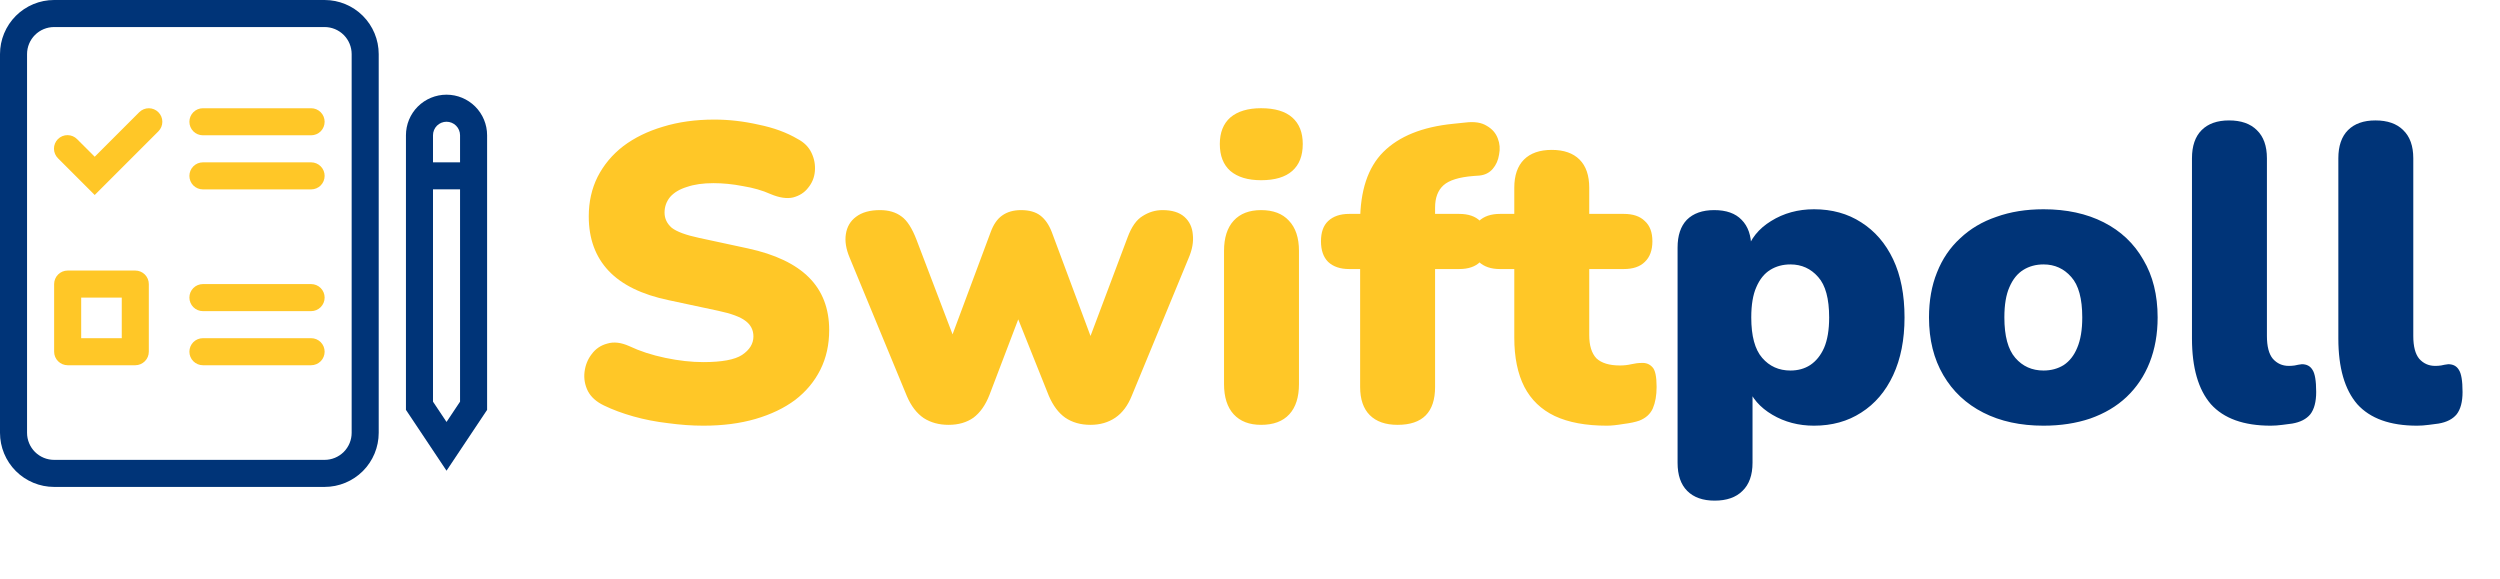 <svg width="95" height="22" viewBox="0 0 95 22" fill="none" xmlns="http://www.w3.org/2000/svg">
<path fill-rule="evenodd" clip-rule="evenodd" d="M15.426 5.14C15.426 4.731 15.588 4.338 15.877 4.049C16.167 3.76 16.559 3.598 16.968 3.598C17.377 3.598 17.769 3.76 18.058 4.049C18.347 4.338 18.51 4.731 18.51 5.14V15.575L16.968 17.887L15.426 15.575V5.14ZM16.968 4.626C16.831 4.626 16.701 4.68 16.604 4.776C16.508 4.872 16.454 5.003 16.454 5.14V15.263L16.968 16.034L17.482 15.263V5.14C17.482 5.003 17.427 4.872 17.331 4.776C17.235 4.68 17.104 4.626 16.968 4.626Z" fill="#003478"/>
<path fill-rule="evenodd" clip-rule="evenodd" d="M17.989 7.195H15.933V6.168H17.989V7.195ZM2.056 1.028C1.783 1.028 1.522 1.136 1.329 1.329C1.136 1.522 1.028 1.783 1.028 2.056V16.447C1.028 16.719 1.136 16.981 1.329 17.174C1.522 17.366 1.783 17.475 2.056 17.475H12.335C12.608 17.475 12.869 17.366 13.062 17.174C13.255 16.981 13.363 16.719 13.363 16.447V2.056C13.363 1.783 13.255 1.522 13.062 1.329C12.869 1.136 12.608 1.028 12.335 1.028H2.056ZM0 2.056C0 1.511 0.217 0.988 0.602 0.602C0.988 0.217 1.511 0 2.056 0H12.335C12.88 0 13.403 0.217 13.789 0.602C14.174 0.988 14.391 1.511 14.391 2.056V16.447C14.391 16.992 14.174 17.515 13.789 17.901C13.403 18.286 12.88 18.503 12.335 18.503H2.056C1.511 18.503 0.988 18.286 0.602 17.901C0.217 17.515 0 16.992 0 16.447V2.056Z" fill="#003478"/>
<path fill-rule="evenodd" clip-rule="evenodd" d="M7.197 4.627C7.197 4.491 7.251 4.36 7.347 4.264C7.444 4.167 7.574 4.113 7.711 4.113H11.822C11.959 4.113 12.089 4.167 12.186 4.264C12.282 4.36 12.336 4.491 12.336 4.627C12.336 4.764 12.282 4.894 12.186 4.991C12.089 5.087 11.959 5.141 11.822 5.141H7.711C7.574 5.141 7.444 5.087 7.347 4.991C7.251 4.894 7.197 4.764 7.197 4.627ZM7.197 6.683C7.197 6.547 7.251 6.416 7.347 6.32C7.444 6.223 7.574 6.169 7.711 6.169H11.822C11.959 6.169 12.089 6.223 12.186 6.32C12.282 6.416 12.336 6.547 12.336 6.683C12.336 6.819 12.282 6.95 12.186 7.047C12.089 7.143 11.959 7.197 11.822 7.197H7.711C7.574 7.197 7.444 7.143 7.347 7.047C7.251 6.95 7.197 6.819 7.197 6.683ZM7.197 11.309C7.197 11.172 7.251 11.042 7.347 10.945C7.444 10.849 7.574 10.795 7.711 10.795H11.822C11.959 10.795 12.089 10.849 12.186 10.945C12.282 11.042 12.336 11.172 12.336 11.309C12.336 11.445 12.282 11.576 12.186 11.672C12.089 11.769 11.959 11.823 11.822 11.823H7.711C7.574 11.823 7.444 11.769 7.347 11.672C7.251 11.576 7.197 11.445 7.197 11.309ZM7.197 13.365C7.197 13.228 7.251 13.098 7.347 13.001C7.444 12.905 7.574 12.851 7.711 12.851H11.822C11.959 12.851 12.089 12.905 12.186 13.001C12.282 13.098 12.336 13.228 12.336 13.365C12.336 13.501 12.282 13.632 12.186 13.728C12.089 13.824 11.959 13.879 11.822 13.879H7.711C7.574 13.879 7.444 13.824 7.347 13.728C7.251 13.632 7.197 13.501 7.197 13.365ZM3.085 11.309V12.851H4.627V11.309H3.085ZM2.571 10.281H5.141C5.277 10.281 5.408 10.335 5.504 10.431C5.601 10.528 5.655 10.659 5.655 10.795V13.365C5.655 13.501 5.601 13.632 5.504 13.728C5.408 13.824 5.277 13.879 5.141 13.879H2.571C2.435 13.879 2.304 13.824 2.208 13.728C2.111 13.632 2.057 13.501 2.057 13.365V10.795C2.057 10.659 2.111 10.528 2.208 10.431C2.304 10.335 2.435 10.281 2.571 10.281ZM6.018 4.264C6.115 4.36 6.169 4.491 6.169 4.627C6.169 4.764 6.115 4.894 6.018 4.991L3.599 7.41L2.208 6.019C2.159 5.971 2.119 5.914 2.093 5.852C2.066 5.789 2.051 5.722 2.051 5.653C2.05 5.585 2.063 5.517 2.089 5.454C2.115 5.391 2.153 5.334 2.201 5.285C2.25 5.237 2.307 5.199 2.37 5.173C2.433 5.147 2.501 5.134 2.569 5.135C2.637 5.136 2.705 5.15 2.768 5.177C2.83 5.204 2.887 5.243 2.934 5.292L3.599 5.956L5.291 4.264C5.388 4.168 5.519 4.113 5.655 4.113C5.791 4.113 5.922 4.168 6.018 4.264Z" fill="#FFC727"/>
<path d="M26.726 16.176C26.299 16.176 25.851 16.144 25.381 16.08C24.923 16.027 24.485 15.941 24.07 15.824C23.654 15.707 23.28 15.568 22.95 15.408C22.662 15.269 22.459 15.088 22.341 14.864C22.224 14.629 22.181 14.384 22.213 14.128C22.245 13.872 22.336 13.648 22.485 13.456C22.635 13.253 22.832 13.12 23.078 13.056C23.323 12.981 23.6 13.013 23.91 13.152C24.315 13.344 24.773 13.493 25.285 13.6C25.797 13.707 26.277 13.76 26.726 13.76C27.43 13.76 27.92 13.669 28.198 13.488C28.485 13.296 28.63 13.061 28.63 12.784C28.63 12.539 28.528 12.341 28.326 12.192C28.134 12.043 27.787 11.915 27.285 11.808L25.413 11.408C24.39 11.195 23.627 10.821 23.125 10.288C22.624 9.755 22.373 9.067 22.373 8.224C22.373 7.669 22.485 7.168 22.709 6.72C22.944 6.261 23.27 5.872 23.686 5.552C24.112 5.232 24.613 4.987 25.189 4.816C25.776 4.635 26.427 4.544 27.142 4.544C27.696 4.544 28.256 4.608 28.822 4.736C29.398 4.853 29.893 5.035 30.309 5.28C30.555 5.408 30.731 5.584 30.837 5.808C30.944 6.032 30.987 6.267 30.965 6.512C30.944 6.747 30.859 6.955 30.709 7.136C30.571 7.317 30.379 7.44 30.134 7.504C29.899 7.557 29.616 7.515 29.285 7.376C28.976 7.237 28.624 7.136 28.23 7.072C27.846 6.997 27.472 6.96 27.11 6.96C26.715 6.96 26.379 7.008 26.102 7.104C25.824 7.189 25.611 7.317 25.462 7.488C25.323 7.659 25.253 7.856 25.253 8.08C25.253 8.304 25.344 8.496 25.526 8.656C25.718 8.805 26.064 8.933 26.566 9.04L28.422 9.44C29.456 9.664 30.23 10.032 30.741 10.544C31.253 11.056 31.509 11.723 31.509 12.544C31.509 13.099 31.398 13.6 31.174 14.048C30.95 14.496 30.63 14.88 30.213 15.2C29.797 15.509 29.296 15.749 28.709 15.92C28.123 16.091 27.462 16.176 26.726 16.176ZM36.047 16.144C35.684 16.144 35.369 16.059 35.103 15.888C34.836 15.707 34.623 15.429 34.463 15.056L32.287 9.792C32.148 9.461 32.1 9.163 32.143 8.896C32.185 8.619 32.313 8.4 32.527 8.24C32.751 8.069 33.055 7.984 33.439 7.984C33.769 7.984 34.041 8.064 34.255 8.224C34.468 8.373 34.66 8.672 34.831 9.12L36.367 13.152H36.031L37.647 8.816C37.753 8.528 37.897 8.32 38.079 8.192C38.271 8.053 38.511 7.984 38.799 7.984C39.108 7.984 39.353 8.053 39.535 8.192C39.716 8.331 39.86 8.539 39.967 8.816L41.583 13.152H41.295L42.847 9.024C42.996 8.619 43.188 8.347 43.423 8.208C43.657 8.059 43.908 7.984 44.175 7.984C44.537 7.984 44.815 8.069 45.007 8.24C45.199 8.411 45.305 8.635 45.327 8.912C45.359 9.189 45.305 9.488 45.167 9.808L43.007 15.04C42.857 15.413 42.649 15.691 42.383 15.872C42.116 16.053 41.801 16.144 41.439 16.144C41.065 16.144 40.745 16.053 40.479 15.872C40.223 15.691 40.015 15.413 39.855 15.04L38.095 10.64H39.263L37.599 15.008C37.449 15.392 37.247 15.68 36.991 15.872C36.735 16.053 36.42 16.144 36.047 16.144ZM47.921 16.144C47.473 16.144 47.127 16.011 46.881 15.744C46.636 15.477 46.513 15.093 46.513 14.592V9.536C46.513 9.035 46.636 8.651 46.881 8.384C47.127 8.117 47.473 7.984 47.921 7.984C48.38 7.984 48.732 8.117 48.977 8.384C49.233 8.651 49.361 9.035 49.361 9.536V14.592C49.361 15.093 49.239 15.477 48.993 15.744C48.748 16.011 48.391 16.144 47.921 16.144ZM47.921 6.848C47.42 6.848 47.031 6.731 46.753 6.496C46.487 6.261 46.353 5.92 46.353 5.472C46.353 5.035 46.487 4.699 46.753 4.464C47.031 4.229 47.42 4.112 47.921 4.112C48.444 4.112 48.839 4.229 49.105 4.464C49.372 4.699 49.505 5.035 49.505 5.472C49.505 5.92 49.372 6.261 49.105 6.496C48.839 6.731 48.444 6.848 47.921 6.848ZM53.109 16.144C52.651 16.144 52.299 16.021 52.053 15.776C51.808 15.531 51.685 15.173 51.685 14.704V10.224H51.269C50.928 10.224 50.661 10.133 50.469 9.952C50.288 9.771 50.197 9.509 50.197 9.168C50.197 8.827 50.288 8.571 50.469 8.4C50.661 8.219 50.928 8.128 51.269 8.128H52.501L51.685 8.88V8.432C51.685 7.248 51.979 6.363 52.565 5.776C53.163 5.179 54.048 4.821 55.221 4.704L55.685 4.656C56.027 4.613 56.299 4.656 56.501 4.784C56.704 4.901 56.843 5.061 56.917 5.264C56.992 5.456 57.008 5.659 56.965 5.872C56.933 6.085 56.853 6.267 56.725 6.416C56.597 6.565 56.427 6.651 56.213 6.672L55.989 6.688C55.445 6.731 55.067 6.848 54.853 7.04C54.64 7.232 54.533 7.515 54.533 7.888V8.416L54.181 8.128H55.445C55.797 8.128 56.064 8.219 56.245 8.4C56.427 8.571 56.517 8.827 56.517 9.168C56.517 9.509 56.427 9.771 56.245 9.952C56.064 10.133 55.797 10.224 55.445 10.224H54.533V14.704C54.533 15.664 54.059 16.144 53.109 16.144ZM61.063 16.176C60.263 16.176 59.602 16.053 59.079 15.808C58.567 15.563 58.183 15.195 57.927 14.704C57.671 14.203 57.543 13.579 57.543 12.832V10.224H56.999C56.658 10.224 56.391 10.133 56.199 9.952C56.018 9.771 55.927 9.509 55.927 9.168C55.927 8.827 56.018 8.571 56.199 8.4C56.391 8.219 56.658 8.128 56.999 8.128H57.543V7.136C57.543 6.667 57.666 6.309 57.911 6.064C58.157 5.819 58.509 5.696 58.967 5.696C59.426 5.696 59.778 5.819 60.023 6.064C60.269 6.309 60.391 6.667 60.391 7.136V8.128H61.703C62.055 8.128 62.322 8.219 62.503 8.4C62.695 8.571 62.791 8.827 62.791 9.168C62.791 9.509 62.695 9.771 62.503 9.952C62.322 10.133 62.055 10.224 61.703 10.224H60.391V12.736C60.391 13.131 60.482 13.424 60.663 13.616C60.855 13.797 61.154 13.888 61.559 13.888C61.709 13.888 61.853 13.872 61.991 13.84C62.13 13.808 62.258 13.792 62.375 13.792C62.546 13.781 62.685 13.835 62.791 13.952C62.898 14.059 62.951 14.309 62.951 14.704C62.951 15.024 62.903 15.296 62.807 15.52C62.711 15.733 62.541 15.888 62.295 15.984C62.146 16.037 61.943 16.08 61.687 16.112C61.431 16.155 61.223 16.176 61.063 16.176Z" fill="#FFC727"/>
<path d="M65.156 19.024C64.708 19.024 64.361 18.901 64.116 18.656C63.87 18.411 63.748 18.053 63.748 17.584V9.408C63.748 8.949 63.865 8.597 64.1 8.352C64.345 8.107 64.692 7.984 65.14 7.984C65.598 7.984 65.945 8.107 66.18 8.352C66.425 8.597 66.548 8.949 66.548 9.408V10.336L66.372 9.552C66.521 9.072 66.83 8.688 67.3 8.4C67.78 8.101 68.324 7.952 68.932 7.952C69.614 7.952 70.212 8.117 70.724 8.448C71.246 8.779 71.652 9.248 71.94 9.856C72.228 10.464 72.372 11.2 72.372 12.064C72.372 12.907 72.228 13.637 71.94 14.256C71.652 14.875 71.246 15.349 70.724 15.68C70.212 16.011 69.614 16.176 68.932 16.176C68.345 16.176 67.817 16.037 67.348 15.76C66.878 15.483 66.564 15.12 66.404 14.672H66.596V17.584C66.596 18.053 66.468 18.411 66.212 18.656C65.966 18.901 65.614 19.024 65.156 19.024ZM68.036 14.08C68.324 14.08 68.574 14.011 68.788 13.872C69.012 13.723 69.188 13.504 69.316 13.216C69.444 12.917 69.508 12.533 69.508 12.064C69.508 11.349 69.369 10.837 69.092 10.528C68.814 10.208 68.462 10.048 68.036 10.048C67.748 10.048 67.492 10.117 67.268 10.256C67.044 10.395 66.868 10.613 66.74 10.912C66.612 11.2 66.548 11.584 66.548 12.064C66.548 12.768 66.686 13.28 66.964 13.6C67.241 13.92 67.598 14.08 68.036 14.08ZM77.654 16.176C76.779 16.176 76.016 16.011 75.366 15.68C74.715 15.349 74.208 14.875 73.846 14.256C73.483 13.637 73.302 12.907 73.302 12.064C73.302 11.424 73.403 10.853 73.606 10.352C73.808 9.84 74.102 9.408 74.486 9.056C74.87 8.693 75.328 8.421 75.862 8.24C76.395 8.048 76.992 7.952 77.654 7.952C78.528 7.952 79.291 8.117 79.942 8.448C80.592 8.779 81.094 9.253 81.446 9.872C81.808 10.48 81.99 11.211 81.99 12.064C81.99 12.693 81.888 13.264 81.686 13.776C81.483 14.288 81.19 14.725 80.806 15.088C80.432 15.44 79.974 15.712 79.43 15.904C78.896 16.085 78.304 16.176 77.654 16.176ZM77.654 14.08C77.942 14.08 78.198 14.011 78.422 13.872C78.646 13.723 78.816 13.504 78.934 13.216C79.062 12.917 79.126 12.533 79.126 12.064C79.126 11.349 78.987 10.837 78.71 10.528C78.432 10.208 78.08 10.048 77.654 10.048C77.366 10.048 77.11 10.117 76.886 10.256C76.662 10.395 76.486 10.613 76.358 10.912C76.23 11.2 76.166 11.584 76.166 12.064C76.166 12.768 76.304 13.28 76.582 13.6C76.859 13.92 77.216 14.08 77.654 14.08ZM86.287 16.176C85.263 16.176 84.505 15.904 84.015 15.36C83.535 14.805 83.295 13.973 83.295 12.864V6.016C83.295 5.547 83.417 5.189 83.663 4.944C83.908 4.699 84.255 4.576 84.703 4.576C85.161 4.576 85.513 4.699 85.759 4.944C86.015 5.189 86.143 5.547 86.143 6.016V12.768C86.143 13.163 86.217 13.451 86.367 13.632C86.527 13.813 86.729 13.904 86.975 13.904C87.049 13.904 87.124 13.899 87.199 13.888C87.284 13.867 87.375 13.851 87.471 13.84C87.652 13.84 87.785 13.909 87.871 14.048C87.967 14.187 88.015 14.469 88.015 14.896C88.015 15.269 87.94 15.552 87.791 15.744C87.641 15.925 87.412 16.043 87.103 16.096C87.017 16.107 86.895 16.123 86.735 16.144C86.575 16.165 86.425 16.176 86.287 16.176ZM91.849 16.176C90.825 16.176 90.068 15.904 89.577 15.36C89.097 14.805 88.857 13.973 88.857 12.864V6.016C88.857 5.547 88.98 5.189 89.225 4.944C89.471 4.699 89.817 4.576 90.265 4.576C90.724 4.576 91.076 4.699 91.321 4.944C91.577 5.189 91.705 5.547 91.705 6.016V12.768C91.705 13.163 91.78 13.451 91.929 13.632C92.089 13.813 92.292 13.904 92.537 13.904C92.612 13.904 92.686 13.899 92.761 13.888C92.847 13.867 92.937 13.851 93.033 13.84C93.215 13.84 93.348 13.909 93.433 14.048C93.529 14.187 93.577 14.469 93.577 14.896C93.577 15.269 93.502 15.552 93.353 15.744C93.204 15.925 92.975 16.043 92.665 16.096C92.58 16.107 92.457 16.123 92.297 16.144C92.137 16.165 91.988 16.176 91.849 16.176Z" fill="#003478"/>
</svg>
